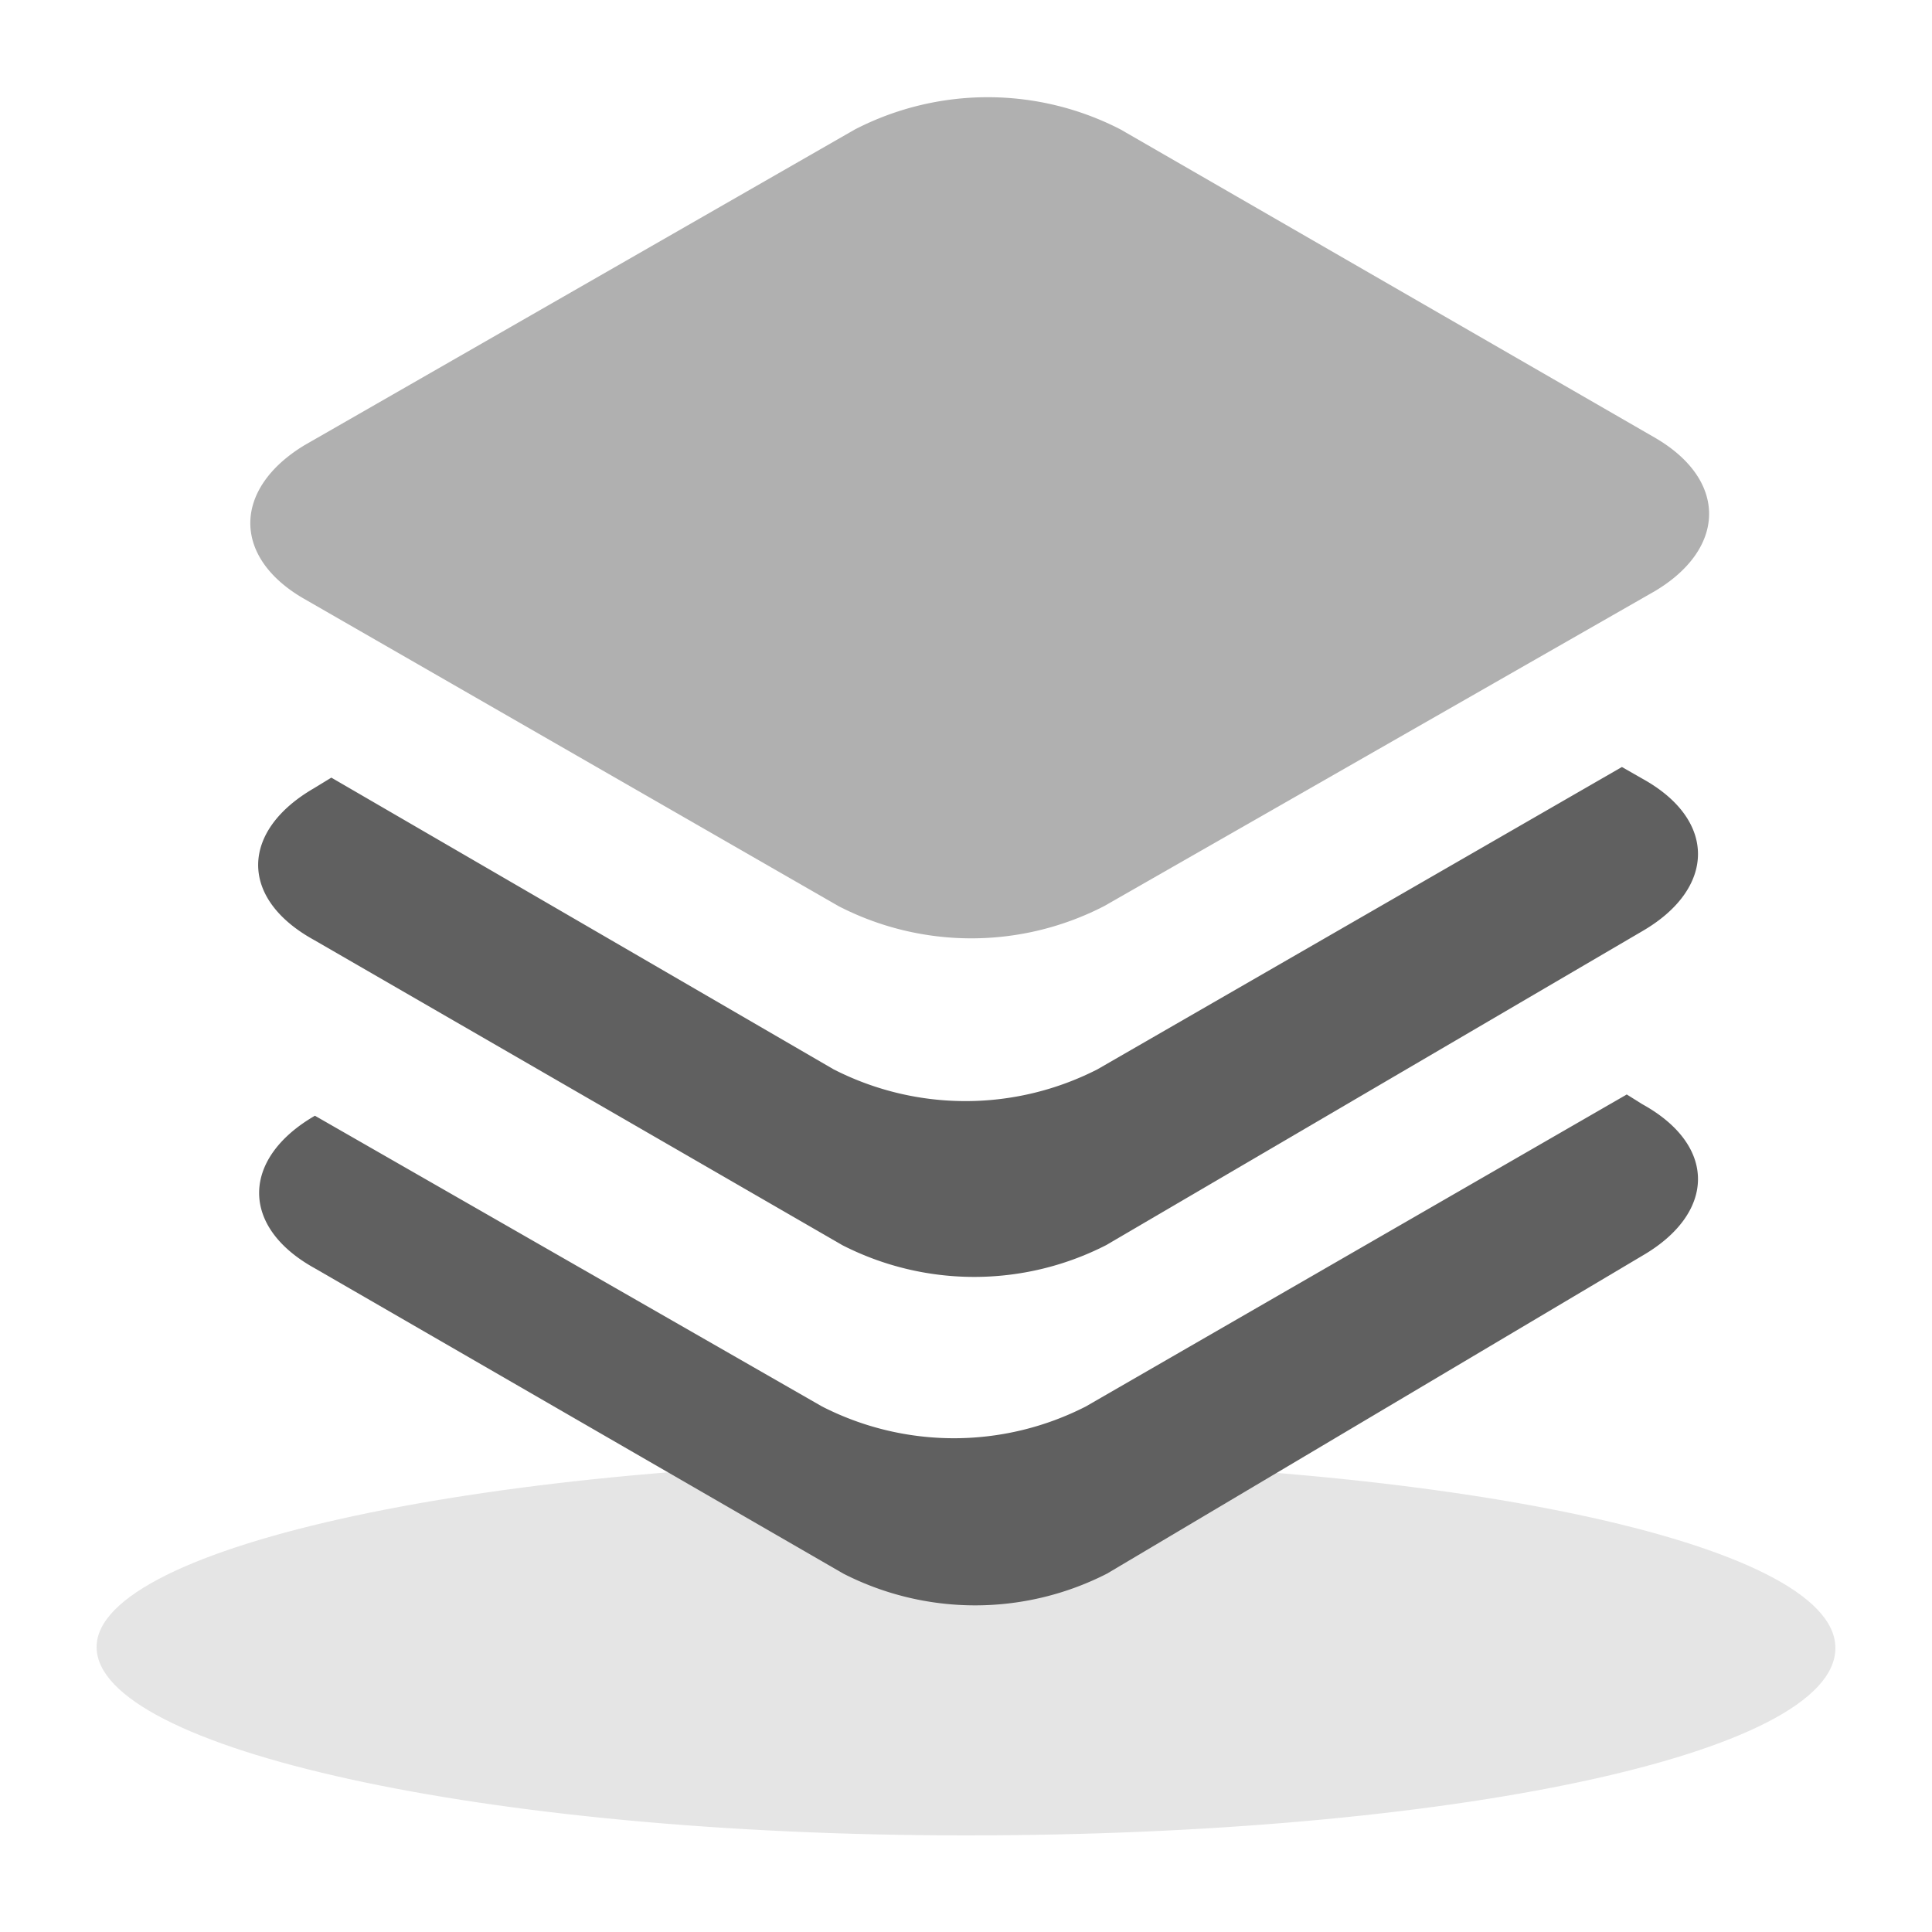 <svg id="图层_1" data-name="图层 1" xmlns="http://www.w3.org/2000/svg" viewBox="0 0 20 20"><defs><style>.cls-1{fill:#e5e5e5;}.cls-1,.cls-3{fill-rule:evenodd;}.cls-2{fill:#b0b0b0;}.cls-3{fill:#606060;}</style></defs><g id="æ_æ_-é_ä_" data-name="æ°æ®-éä¸­"><path id="Fill_1" data-name="Fill 1" class="cls-1" d="M10,19c5,0,9-.84,9-1.94s-4.13-1.94-9-1.94S1,16,1,17.05,5,19,10,19Z"/><path id="Rectangle_21" data-name="Rectangle 21" class="cls-2" d="M3.15,6.2c-.75-.43-.74-1.14,0-1.59L8.85,1.34a3,3,0,0,1,2.75,0l5.53,3.19c.76.44.74,1.15,0,1.59L11.43,9.38a3,3,0,0,1-2.75,0Z"/><path id="Subtract" class="cls-3" d="M3.43,8.05l-.18.11c-.76.44-.78,1.14,0,1.57l5.47,3.16a3,3,0,0,0,2.73,0L17,9.64c.76-.44.78-1.15,0-1.58l-.21-.12-5.43,3.13a3,3,0,0,1-2.73,0Z"/><path id="Subtract_2" data-name="Subtract 2" class="cls-3" d="M3.26,11.55h0c-.76.44-.78,1.15,0,1.58l5.47,3.16a3,3,0,0,0,2.73,0L17,13c.76-.44.78-1.14,0-1.57l-.16-.1-5.6,3.23a3,3,0,0,1-2.73,0Z"/></g></svg>